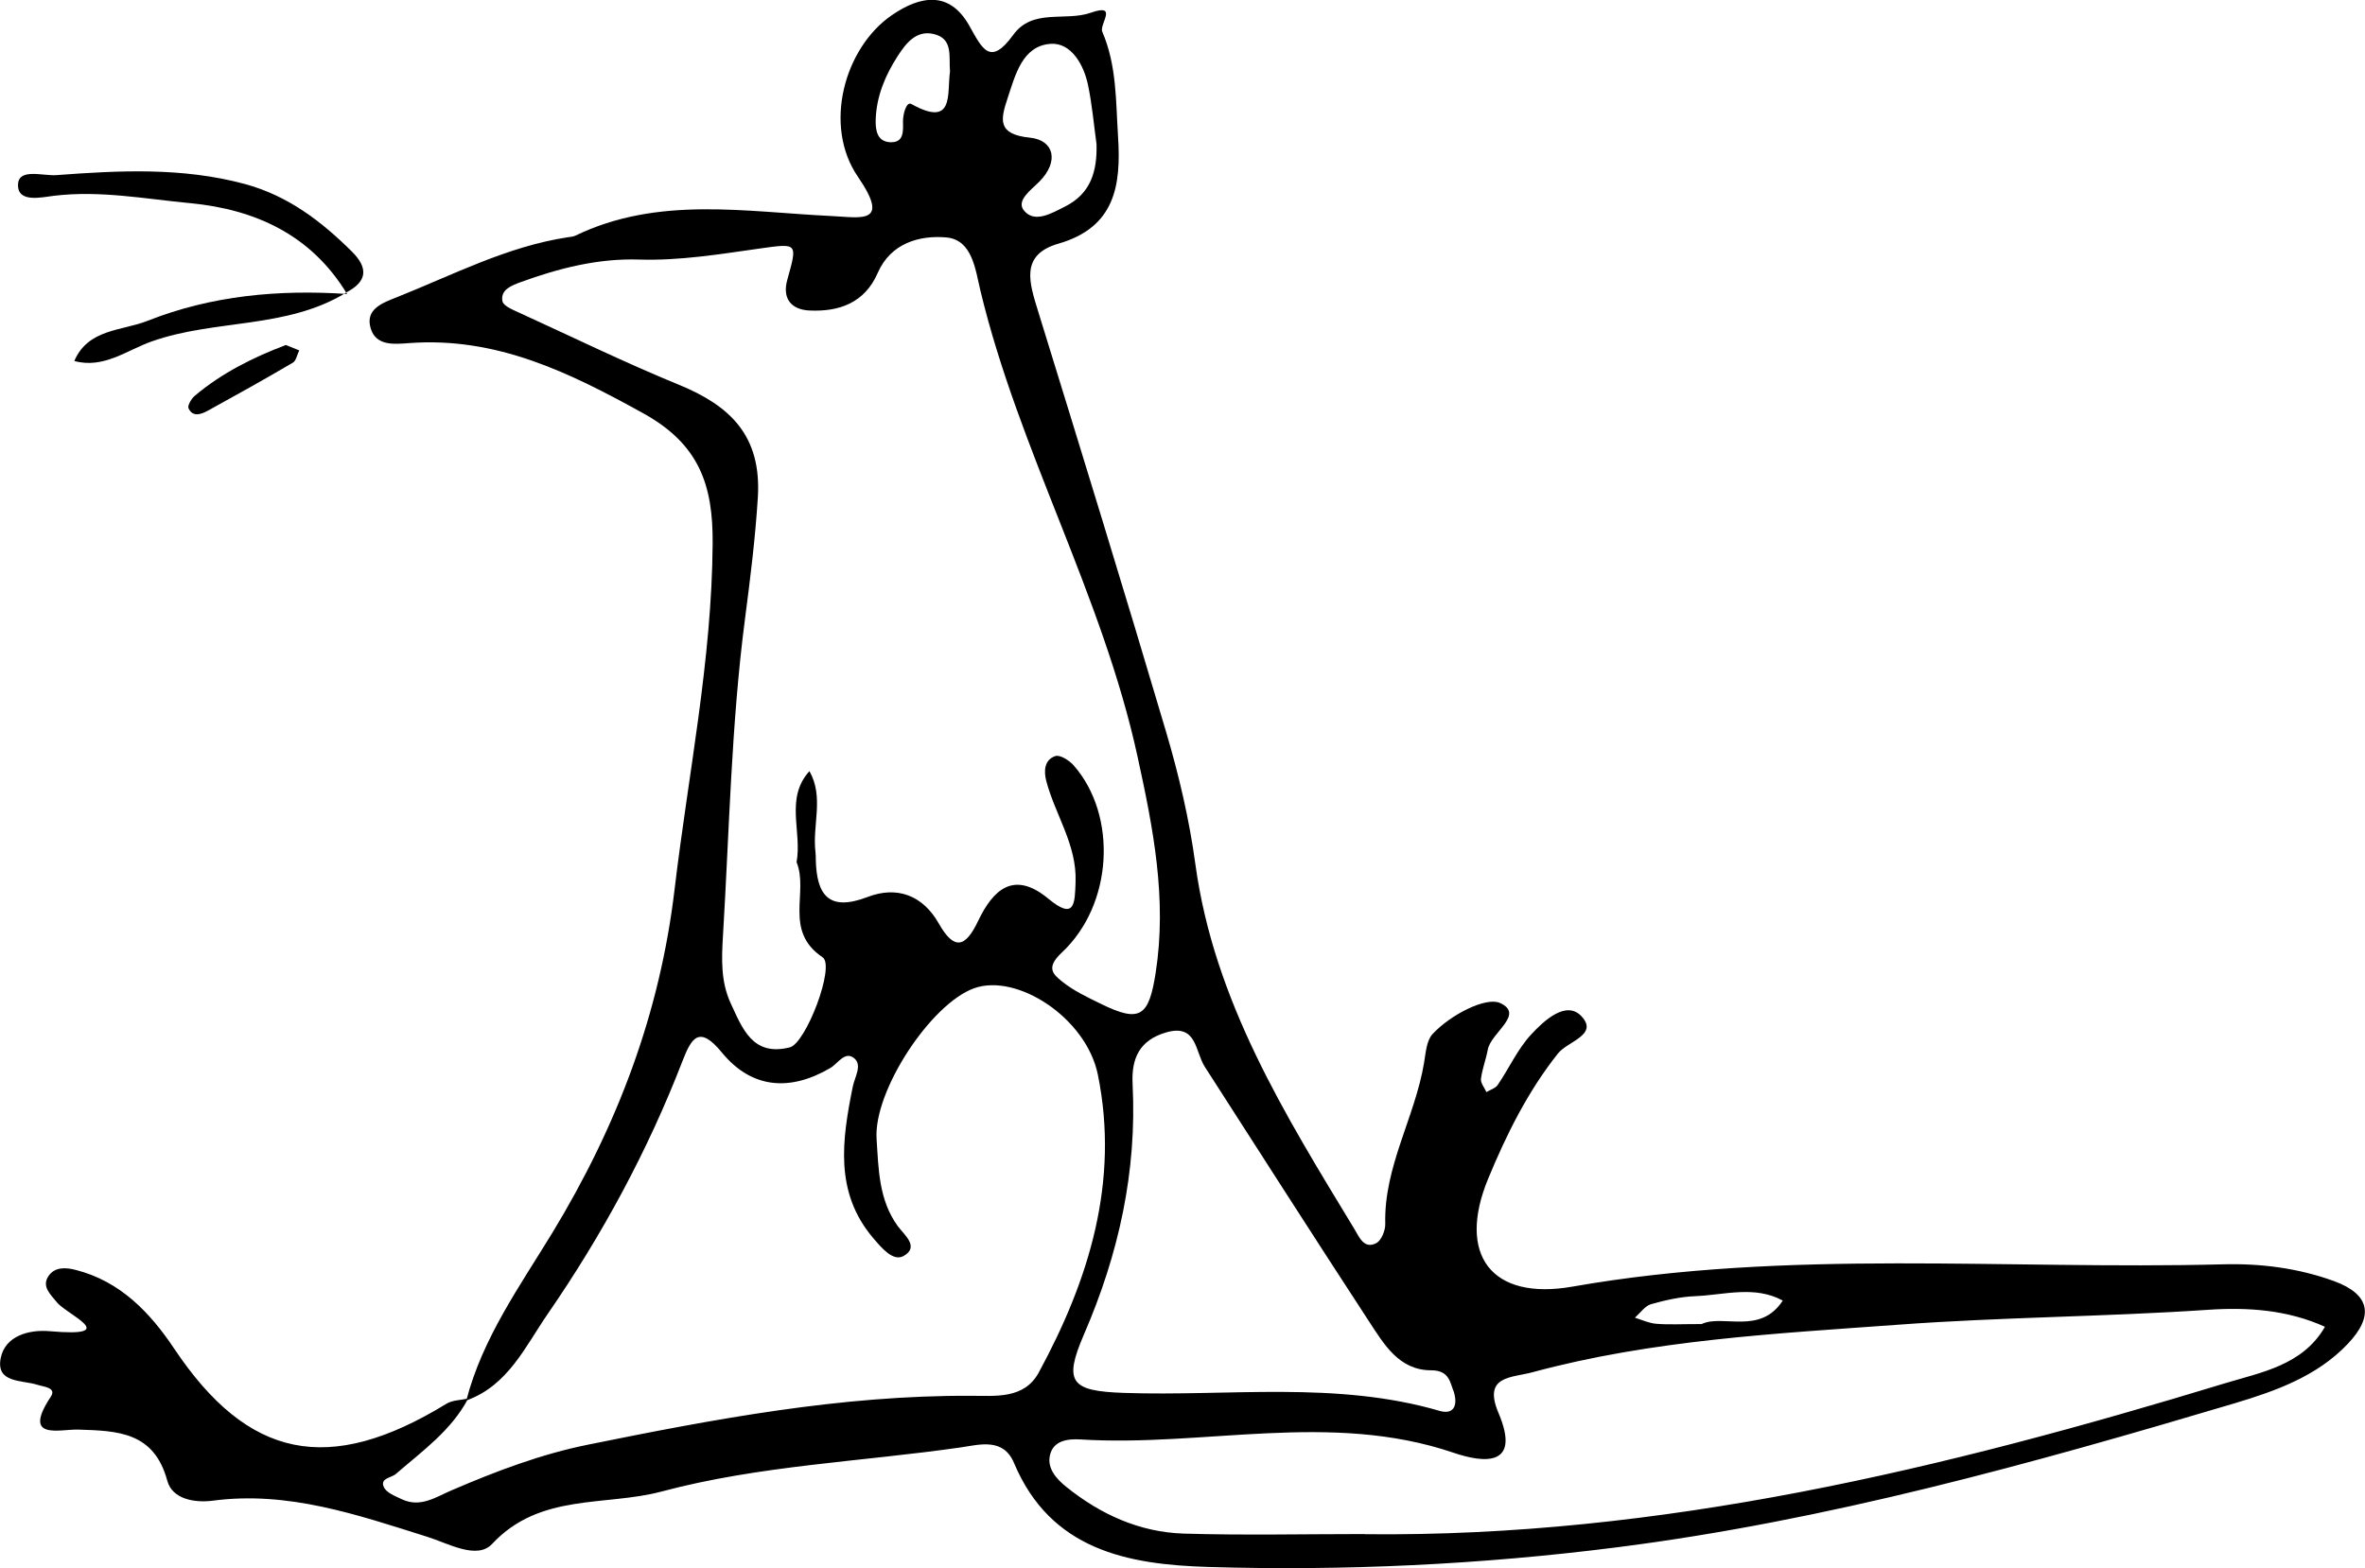 <?xml version="1.0" encoding="UTF-8"?>
<svg xmlns="http://www.w3.org/2000/svg" viewBox="0 0 155.94 103.45">
  <g id="a" data-name="Layer 1"/>
  <g id="b" data-name="Layer 2">
    <g id="c" data-name="Layer 1">
      <g>
        <path d="M30.75,92.36c1.06-4.1,3.54-7.55,5.67-11.05,4.29-7.06,7.09-14.47,8.06-22.65,.9-7.6,2.46-15.11,2.51-22.82,.03-3.85-.89-6.53-4.54-8.56-4.89-2.71-9.71-5.08-15.48-4.65-.96,.07-2.18,.21-2.53-.98-.38-1.28,.82-1.68,1.71-2.04,3.7-1.47,7.27-3.35,11.28-3.96,.16-.03,.34-.03,.49-.1,5.48-2.65,11.24-1.57,16.94-1.3,1.9,.09,3.88,.58,1.71-2.59-2.31-3.36-.91-8.51,2.25-10.67,1.9-1.3,3.8-1.59,5.09,.7,.85,1.51,1.37,2.72,2.9,.61,1.28-1.77,3.43-.87,5.11-1.46,1.85-.65,.55,.76,.76,1.25,.96,2.23,.89,4.57,1.04,6.91,.21,3.23-.19,5.99-3.93,7.07-2.56,.74-1.91,2.6-1.34,4.46,2.85,9.23,5.69,18.45,8.43,27.71,.85,2.87,1.54,5.81,1.94,8.76,1.23,9.03,5.91,16.52,10.49,24.07,.3,.49,.62,1.35,1.44,.92,.33-.17,.6-.83,.59-1.26-.1-3.78,1.96-7.03,2.56-10.64,.11-.65,.16-1.46,.56-1.89,1.2-1.29,3.52-2.46,4.44-2.05,1.67,.75-.59,1.95-.8,3.08-.12,.65-.37,1.28-.45,1.93-.03,.27,.23,.58,.36,.87,.26-.16,.6-.25,.75-.48,.75-1.1,1.31-2.36,2.2-3.32,.85-.92,2.3-2.26,3.3-1.22,1.19,1.24-.9,1.67-1.53,2.47-1.99,2.5-3.41,5.37-4.6,8.25-2.08,5.02,.2,8.07,5.55,7.13,14.24-2.5,28.58-1.1,42.86-1.47,2.53-.07,5.01,.25,7.37,1.11,2.36,.87,2.65,2.29,.89,4.14-2.02,2.13-4.74,3.1-7.44,3.91-13.41,3.99-26.9,7.75-40.79,9.51-8.89,1.13-17.92,1.56-26.91,1.29-5.29-.16-10.38-1.1-12.8-6.86-.7-1.67-2.26-1.21-3.48-1.03-6.59,.95-13.29,1.19-19.74,2.91-3.74,1-8.04,.08-11.19,3.46-1,1.07-2.9-.04-4.28-.47-4.61-1.45-9.17-3.04-14.15-2.38-1.17,.15-2.66-.09-2.99-1.32-.87-3.22-3.27-3.29-5.86-3.37-1.22-.04-3.75,.75-1.82-2.17,.4-.61-.48-.65-.9-.79-1.03-.32-2.74-.1-2.4-1.77,.3-1.46,1.87-1.88,3.23-1.76,4.81,.42,1.1-1.1,.46-1.92-.41-.51-1.01-1.03-.54-1.72,.41-.6,1.11-.58,1.8-.4,2.94,.75,4.9,2.82,6.48,5.18,4.87,7.29,10.19,8.4,17.95,3.65,.4-.25,.96-.24,1.44-.35-1.11,2.11-3.02,3.46-4.76,4.97-.31,.27-1.07,.28-.8,.87,.17,.38,.76,.6,1.2,.81,1.23,.57,2.24-.16,3.3-.61,2.91-1.25,5.86-2.37,8.98-3,8.33-1.69,16.67-3.26,25.22-3.22,1.63,0,3.52,.23,4.48-1.53,3.33-6.13,5.33-12.62,3.9-19.65-.77-3.76-5.34-6.71-8.16-5.7-2.86,1.03-6.64,6.78-6.43,9.94,.13,1.98,.14,4.01,1.39,5.74,.43,.59,1.46,1.37,.39,1.98-.7,.39-1.47-.56-2.01-1.19-2.57-3.03-2.04-6.5-1.34-9.98,.13-.64,.63-1.4,.11-1.86-.62-.53-1.08,.33-1.59,.63-2.66,1.56-5.19,1.37-7.15-1.02-1.49-1.82-2-.98-2.59,.54-2.29,5.93-5.3,11.49-8.9,16.71-1.48,2.15-2.6,4.69-5.33,5.69Zm21.77-35.47c.38-2.05-.78-4.22,.85-6.03,.98,1.72,.18,3.57,.4,5.35,.02,.16,.02,.33,.02,.5,.06,2.31,.84,3.44,3.42,2.45,1.93-.74,3.63-.12,4.69,1.75,1.01,1.78,1.75,1.61,2.59-.16,.98-2.05,2.34-3.38,4.64-1.47,1.75,1.45,1.74,.3,1.79-1.11,.09-2.45-1.34-4.42-1.93-6.65-.18-.68-.12-1.41,.59-1.65,.31-.11,.94,.29,1.23,.63,2.87,3.29,2.6,9.16-.81,12.34-1.03,.97-.59,1.4,.01,1.88,.76,.62,1.68,1.05,2.58,1.49,2.6,1.28,3.16,.82,3.61-2.04,.76-4.88-.16-9.53-1.19-14.25-2.31-10.64-7.82-20.18-10.36-30.73-.34-1.41-.53-3.37-2.25-3.53-1.74-.15-3.66,.35-4.53,2.35-.86,1.97-2.54,2.56-4.49,2.47-1.17-.05-1.82-.75-1.47-2.02,.69-2.47,.7-2.42-1.87-2.06-2.62,.37-5.22,.8-7.9,.72-2.69-.09-5.29,.57-7.81,1.49-.57,.21-1.35,.49-1.2,1.26,.07,.33,.74,.58,1.18,.79,3.48,1.59,6.92,3.27,10.46,4.72,3.39,1.39,5.45,3.37,5.2,7.43-.17,2.71-.5,5.35-.85,8.03-.9,6.91-1.03,13.92-1.45,20.89-.09,1.5-.15,3,.5,4.42,.78,1.68,1.45,3.55,3.91,2.93,1.06-.27,3.01-5.37,2.16-5.94-2.59-1.74-.91-4.28-1.71-6.26Zm37.48,44.3c19.49,.21,38.18-4.31,56.66-9.94,2.43-.74,5.17-1.19,6.64-3.74-2.47-1.12-5.09-1.3-7.72-1.12-6.79,.46-13.61,.48-20.38,.98-8.09,.59-16.25,1-24.16,3.14-1.36,.37-3.28,.21-2.24,2.67,1.54,3.62-1.01,3.3-2.95,2.64-8.14-2.77-16.42-.37-24.61-.88-.84-.05-1.79,.07-2.01,1.04-.2,.87,.43,1.57,1.08,2.09,2.26,1.82,4.84,2.99,7.74,3.08,3.98,.12,7.97,.03,11.95,.03Zm5.88-9.34c-.27-.62-.28-1.47-1.51-1.47-2.13,0-3.12-1.73-4.11-3.24-3.64-5.57-7.22-11.18-10.82-16.78-.65-1.01-.51-2.87-2.57-2.26-1.71,.51-2.28,1.67-2.19,3.41,.29,5.76-.91,11.2-3.21,16.51-1.37,3.17-.84,3.73,2.63,3.85,6.95,.24,13.98-.81,20.84,1.19,.83,.24,1.21-.26,.93-1.23ZM72.3,9.5c-.18-1.3-.29-2.61-.56-3.89-.28-1.36-1.12-2.8-2.45-2.72-1.88,.12-2.34,2.05-2.86,3.61-.45,1.37-.7,2.36,1.48,2.58,1.59,.16,1.94,1.56,.63,2.89-.54,.55-1.57,1.26-1.02,1.92,.7,.85,1.81,.18,2.69-.26,1.73-.86,2.14-2.36,2.09-4.13Zm-9.66-4.79c-.09-.95,.24-2.17-1.09-2.47-1.14-.26-1.82,.62-2.36,1.46-.82,1.27-1.4,2.65-1.45,4.19-.02,.69,.09,1.44,.94,1.49,.94,.05,.87-.74,.86-1.38,0-.5,.23-1.32,.55-1.14,2.86,1.59,2.34-.67,2.55-2.14Zm49.56,82.62c1.39-.67,3.86,.75,5.35-1.55-1.87-1.01-3.84-.37-5.77-.29-.98,.04-1.97,.26-2.92,.53-.4,.12-.71,.58-1.06,.89,.46,.14,.92,.36,1.39,.4,.82,.07,1.65,.02,3,.02Z"/>
        <path d="M22.89,19.4c-2.35-3.9-6.05-5.59-10.35-6-2.96-.28-5.93-.85-8.95-.49-.85,.1-2.45,.5-2.4-.75,.04-1.09,1.65-.54,2.54-.61,4.15-.31,8.29-.52,12.39,.58,2.86,.77,5.05,2.45,7.08,4.46,1.11,1.1,1.01,1.99-.39,2.71l.07,.09Z"/>
        <path d="M22.81,19.31c-3.93,2.4-8.63,1.73-12.81,3.21-1.62,.57-3.17,1.82-5.1,1.29,.91-2.13,3.14-1.98,4.83-2.65,4.22-1.67,8.65-2.07,13.16-1.77l-.07-.09Z"/>
        <path d="M18.86,22.76l.87,.35c-.14,.28-.2,.68-.42,.81-1.85,1.09-3.72,2.13-5.61,3.17-.44,.24-.99,.44-1.27-.16-.08-.18,.19-.64,.42-.83,1.79-1.51,3.85-2.53,6.01-3.35Z"/>
      </g>
    </g>
  </g>
</svg>